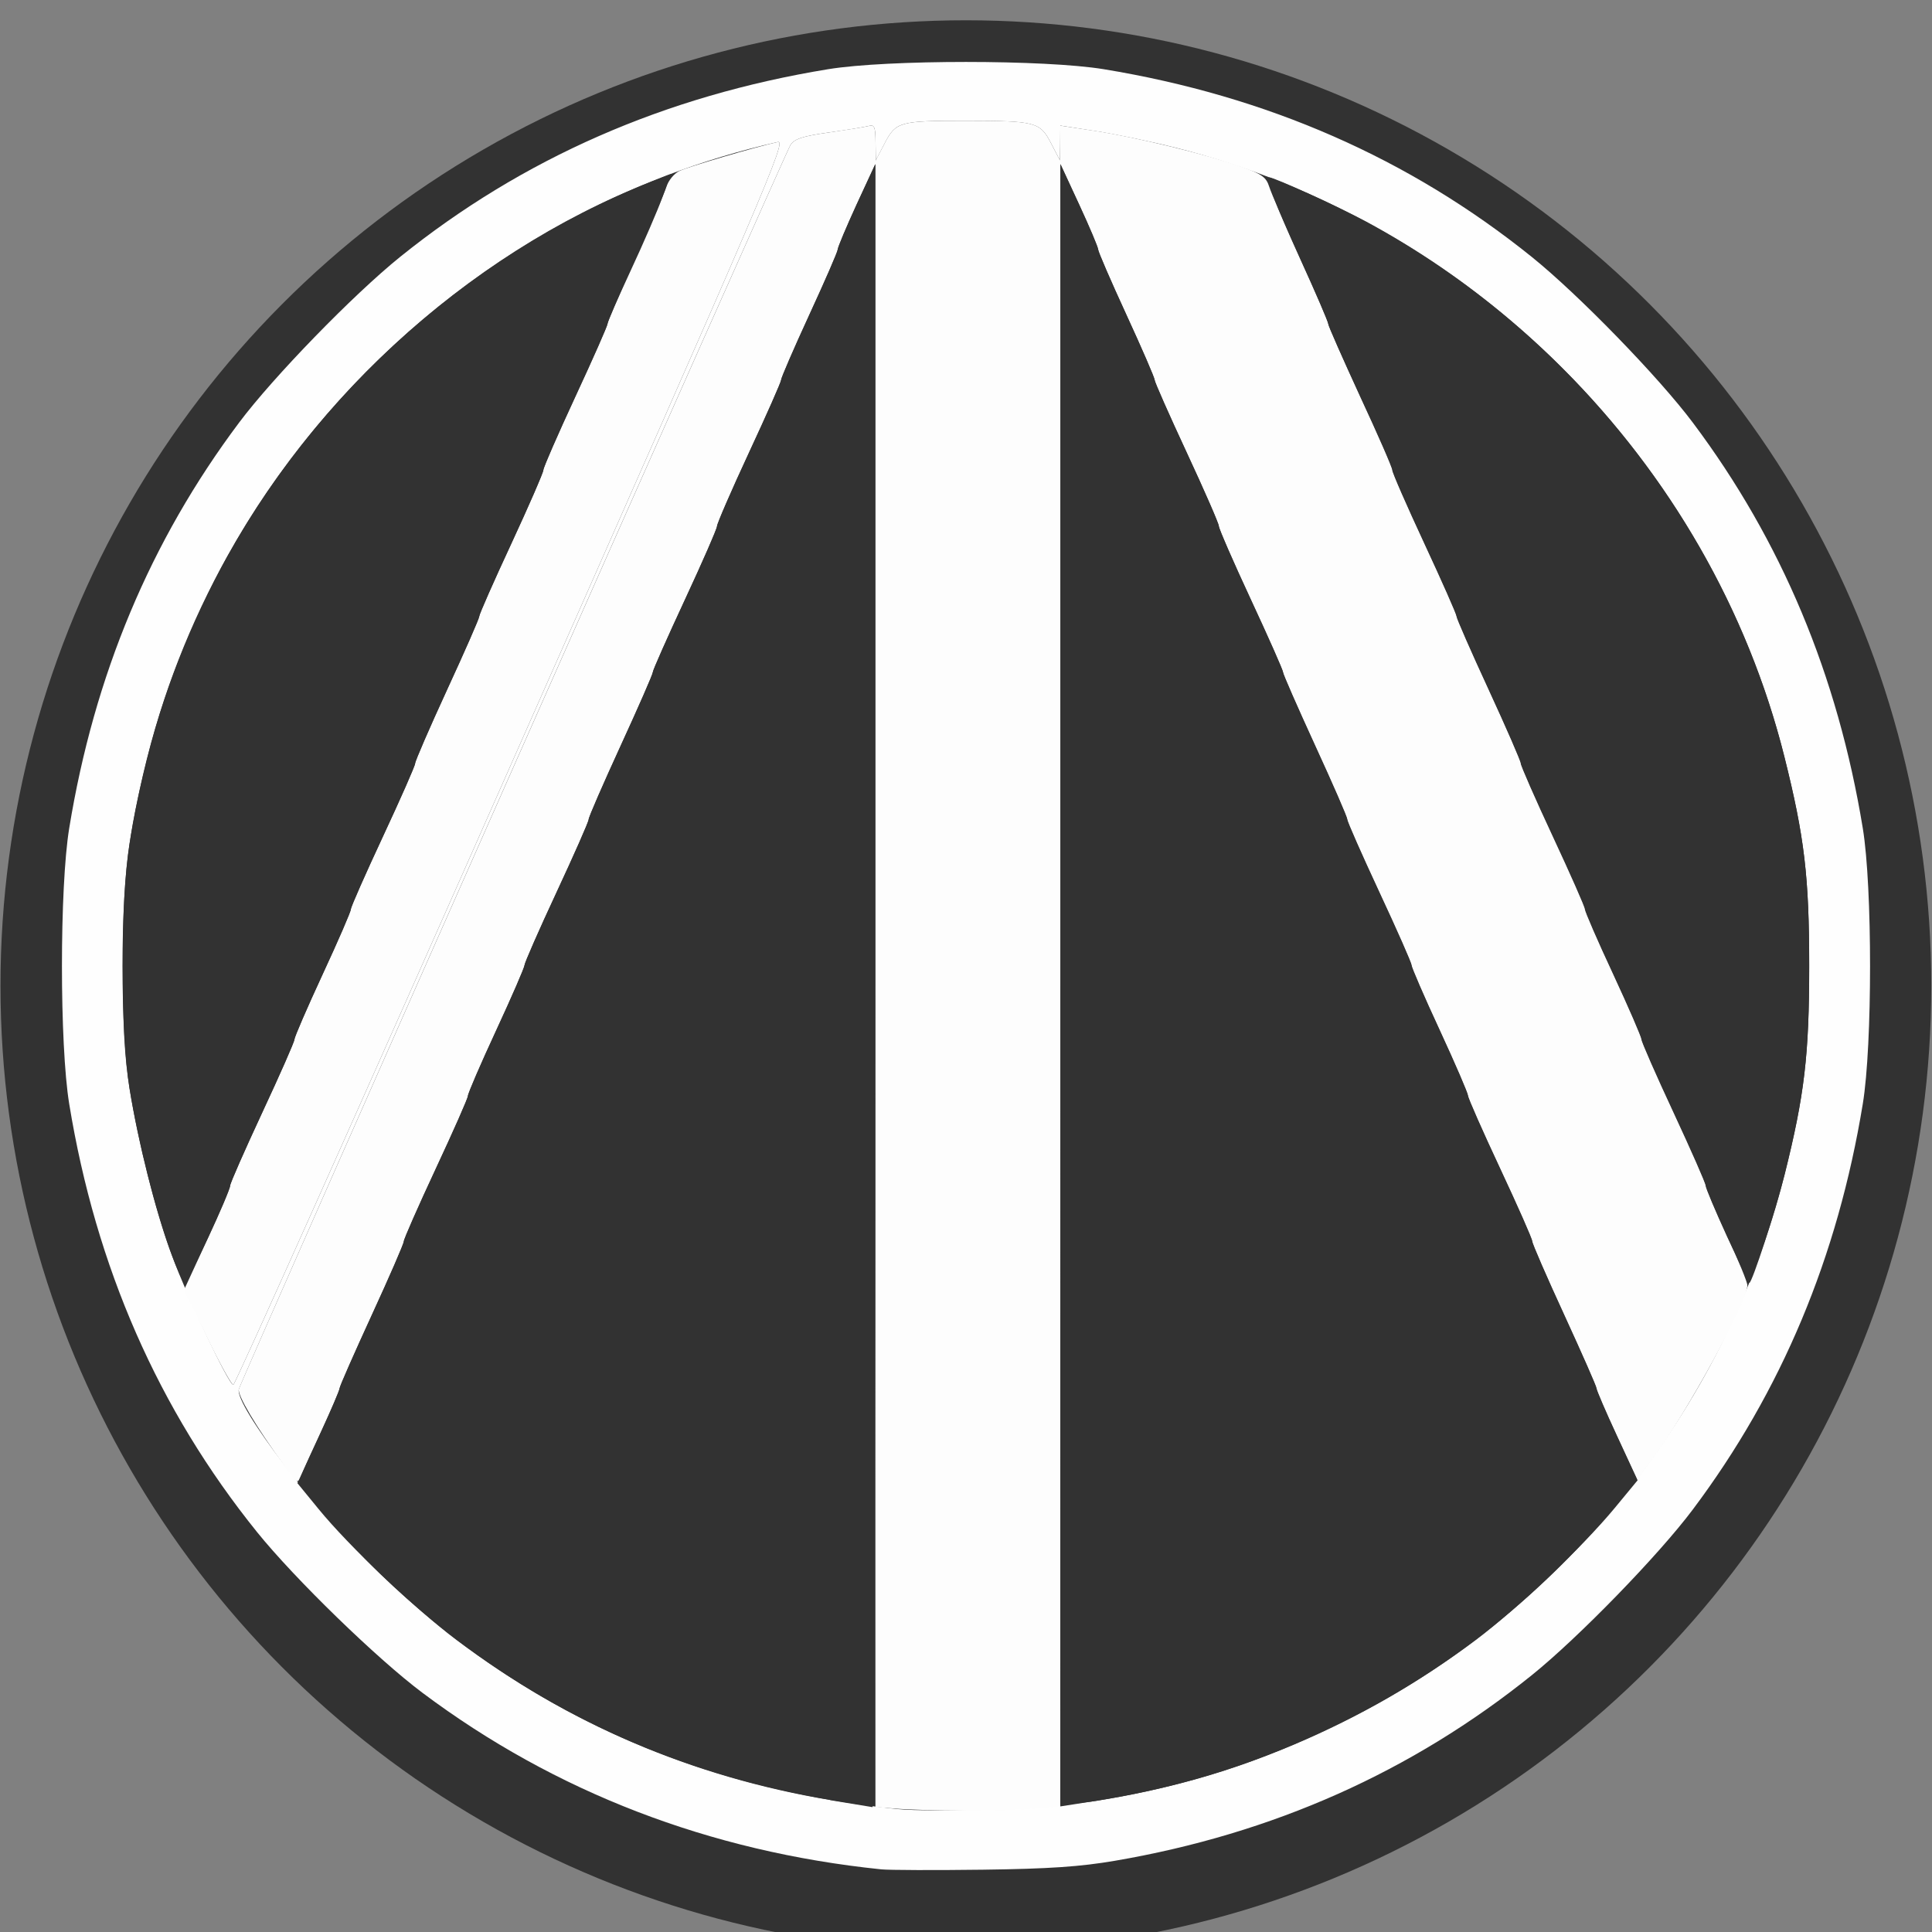 <?xml version="1.0" encoding="UTF-8" standalone="no"?>
<!-- Created with Inkscape (http://www.inkscape.org/) -->

<svg
   version="1.1"
   id="svg2"
   width="1600"
   height="1600"
   viewBox="0 0 1600 1600"
   sodipodi:docname="node_volumescatter.svg"
   inkscape:version="1.4 (86a8ad7, 2024-10-11)"
   xmlns:inkscape="http://www.inkscape.org/namespaces/inkscape"
   xmlns:sodipodi="http://sodipodi.sourceforge.net/DTD/sodipodi-0.dtd"
   xmlns="http://www.w3.org/2000/svg"
   xmlns:svg="http://www.w3.org/2000/svg"
   xmlns:rdf="http://www.w3.org/1999/02/22-rdf-syntax-ns#"
   xmlns:cc="http://creativecommons.org/ns#"
   xmlns:dc="http://purl.org/dc/elements/1.1/">
  <rect x="0" y="0" width="1600" height="1600" fill="#808080" stroke="none"/>
  <defs
     id="defs6" />
  <sodipodi:namedview
     pagecolor="#808080"
     bordercolor="#666666"
     borderopacity="1"
     objecttolerance="10"
     gridtolerance="10"
     guidetolerance="10"
     inkscape:pageopacity="0"
     inkscape:pageshadow="2"
     inkscape:window-width="1920"
     inkscape:window-height="1009"
     id="namedview4"
     showgrid="false"
     inkscape:zoom="0.1767767"
     inkscape:cx="1202.0815"
     inkscape:cy="1623.5172"
     inkscape:window-x="2552"
     inkscape:window-y="-8"
     inkscape:window-maximized="1"
     inkscape:current-layer="NODE_VOLUMESCATTER"
     inkscape:showpageshadow="0"
     inkscape:pagecheckerboard="true"
     inkscape:deskcolor="#d1d1d1" />
  <g
     id="NODE_VOLUMESCATTER"
     transform="matrix(100,0,0,100,0,4.9999997e-5)"
     style="stroke-width:0.011">
    <circle
       style="fill:#323232;fill-opacity:1;stroke:none;stroke-width:1;stroke-linecap:round;stroke-linejoin:round;stroke-dasharray:none;stroke-opacity:1;paint-order:markers stroke fill"
       id="path13"
       cx="7.999"
       cy="8.163"
       r="7.995" />
    <path
       style="fill:none;stroke-width:0"
       d="M 0,8 V 0 h 8 8 v 8 8 H 8 0 Z m 9.234,7.41 c 1.308,-0.224 2.458,-0.737 3.453,-1.538 0.386,-0.311 1.051,-0.995 1.333,-1.372 0.734,-0.979 1.199,-2.091 1.407,-3.359 0.08,-0.489 0.08,-1.792 0,-2.281 C 15.22,5.591 14.754,4.479 14.02,3.5 13.738,3.123 13.073,2.439 12.687,2.128 11.674,1.312 10.494,0.794 9.141,0.573 c -0.489,-0.08 -1.792,-0.08 -2.281,0 C 5.506,0.794 4.326,1.312 3.313,2.128 2.927,2.439 2.262,3.123 1.98,3.5 1.246,4.479 0.78,5.591 0.573,6.859 c -0.08,0.489 -0.08,1.792 0,2.281 0.222,1.353 0.739,2.533 1.556,3.547 0.311,0.386 0.995,1.051 1.372,1.333 1.096,0.821 2.378,1.314 3.797,1.46 0.069,0.007 0.448,0.009 0.844,0.003 0.548,-0.007 0.808,-0.025 1.094,-0.074 z"
       id="path825"
       inkscape:connector-curvature="0" />
    <path
       style="fill:#fefefe;stroke-width:0"
       d="M 7.297,15.481 C 5.878,15.335 4.596,14.841 3.5,14.02 3.123,13.738 2.439,13.073 2.128,12.687 1.312,11.674 0.794,10.494 0.573,9.141 c -0.08,-0.489 -0.08,-1.792 0,-2.281 C 0.78,5.591 1.246,4.479 1.98,3.5 2.262,3.123 2.927,2.439 3.313,2.128 4.326,1.312 5.506,0.794 6.859,0.573 c 0.489,-0.08 1.792,-0.08 2.281,0 1.353,0.222 2.533,0.739 3.547,1.556 0.386,0.311 1.051,0.995 1.333,1.372 0.734,0.979 1.199,2.091 1.407,3.359 0.08,0.489 0.08,1.792 0,2.281 -0.208,1.268 -0.673,2.38 -1.407,3.359 -0.282,0.377 -0.947,1.061 -1.333,1.372 -0.995,0.801 -2.145,1.314 -3.453,1.538 -0.286,0.049 -0.546,0.067 -1.094,0.074 -0.395,0.005 -0.775,0.004 -0.844,-0.003 z m 1.812,-0.572 c 0.754,-0.128 1.315,-0.308 2,-0.644 1.808,-0.886 3.18,-2.581 3.669,-4.534 C 14.944,9.068 14.983,8.738 14.983,8 14.983,7.262 14.944,6.932 14.778,6.269 14.164,3.814 12.186,1.836 9.731,1.222 9.527,1.171 9.229,1.109 9.07,1.085 L 8.781,1.04 8.78,1.184 8.778,1.328 8.703,1.184 C 8.613,1.01 8.576,1.001 7.996,1 7.451,1 7.419,1.009 7.328,1.184 L 7.253,1.328 7.251,1.178 c -0.001,-0.128 -0.01,-0.148 -0.056,-0.135 -0.03,0.008 -0.179,0.033 -0.331,0.054 -0.219,0.031 -0.285,0.053 -0.318,0.104 -0.044,0.069 -4.543,10.216 -4.568,10.304 -0.037,0.13 0.646,1.023 1.167,1.526 1.167,1.126 2.586,1.773 4.277,1.95 0.314,0.033 1.325,-0.01 1.688,-0.072 z M 4.24,6.313 C 6.362,1.52 6.517,1.159 6.441,1.176 3.914,1.743 1.851,3.757 1.222,6.269 1.056,6.932 1.017,7.262 1.017,8 c 0,0.497 0.015,0.761 0.056,1.016 0.075,0.461 0.218,1.022 0.353,1.387 0.131,0.353 0.469,1.066 0.506,1.066 0.014,0 1.053,-2.32 2.308,-5.156 z"
       id="path823"
       inkscape:connector-curvature="0" />
    <path
       style="fill:#fdfdfd;stroke-width:0"
       d="M 7.398,14.977 7.25,14.965 7.249,8.162 7.249,1.359 7.093,1.696 C 7.008,1.882 6.938,2.048 6.938,2.065 6.938,2.083 6.832,2.326 6.703,2.606 6.574,2.886 6.469,3.129 6.469,3.146 c 0,0.017 -0.12,0.288 -0.266,0.602 C 6.057,4.062 5.938,4.337 5.938,4.358 c 0,0.021 -0.12,0.295 -0.266,0.609 C 5.526,5.281 5.406,5.551 5.406,5.568 c 0,0.016 -0.12,0.289 -0.266,0.607 C 4.995,6.492 4.875,6.767 4.875,6.786 c 0,0.019 -0.12,0.29 -0.266,0.604 C 4.463,7.703 4.344,7.975 4.344,7.993 c 0,0.018 -0.105,0.262 -0.234,0.54 C 3.98,8.812 3.875,9.056 3.875,9.076 3.875,9.095 3.755,9.366 3.609,9.678 3.463,9.991 3.344,10.262 3.344,10.281 c 0,0.019 -0.12,0.295 -0.266,0.612 -0.146,0.318 -0.266,0.59 -0.266,0.606 0,0.015 -0.065,0.166 -0.143,0.335 -0.079,0.169 -0.157,0.341 -0.173,0.383 -0.029,0.075 -0.032,0.074 -0.141,-0.078 C 2.118,11.812 1.964,11.552 1.978,11.504 2.004,11.416 6.503,1.269 6.546,1.201 c 0.033,-0.051 0.099,-0.073 0.318,-0.104 0.152,-0.022 0.301,-0.046 0.331,-0.054 0.046,-0.013 0.055,0.007 0.056,0.135 l 0.001,0.151 0.075,-0.144 C 7.419,1.009 7.451,1 7.996,1 c 0.58,5.053e-4 0.617,0.01 0.707,0.184 l 0.075,0.144 0.001,-0.144 0.001,-0.144 0.289,0.044 c 0.345,0.053 0.929,0.196 1.21,0.296 0.17,0.061 0.207,0.087 0.232,0.166 0.016,0.052 0.133,0.321 0.259,0.6 C 10.897,2.425 11,2.666 11,2.682 c 0,0.016 0.12,0.287 0.266,0.601 0.146,0.314 0.266,0.588 0.266,0.609 0,0.021 0.12,0.295 0.266,0.609 0.146,0.314 0.266,0.585 0.266,0.602 0,0.017 0.12,0.29 0.266,0.607 0.146,0.317 0.266,0.592 0.266,0.611 0,0.019 0.12,0.291 0.266,0.604 0.146,0.313 0.266,0.584 0.266,0.603 0,0.019 0.105,0.261 0.234,0.539 0.129,0.278 0.234,0.521 0.234,0.54 0,0.019 0.12,0.291 0.266,0.605 0.146,0.314 0.266,0.587 0.266,0.608 2.5e-4,0.021 0.078,0.204 0.172,0.408 0.094,0.203 0.171,0.39 0.171,0.416 0,0.138 -0.495,1.045 -0.783,1.435 l -0.13,0.176 -0.169,-0.365 c -0.093,-0.201 -0.169,-0.377 -0.169,-0.393 0,-0.015 -0.12,-0.287 -0.266,-0.605 -0.146,-0.318 -0.266,-0.593 -0.266,-0.612 0,-0.019 -0.12,-0.29 -0.266,-0.603 -0.146,-0.312 -0.266,-0.584 -0.266,-0.603 0,-0.019 -0.105,-0.263 -0.234,-0.542 C 11.793,8.254 11.688,8.011 11.688,7.993 11.688,7.975 11.568,7.703 11.422,7.39 11.276,7.076 11.156,6.805 11.156,6.786 c 0,-0.019 -0.12,-0.294 -0.266,-0.611 C 10.745,5.857 10.625,5.584 10.625,5.568 10.625,5.551 10.505,5.281 10.359,4.967 10.213,4.653 10.094,4.378 10.094,4.358 10.094,4.337 9.974,4.062 9.828,3.748 9.682,3.434 9.562,3.163 9.562,3.146 9.562,3.129 9.457,2.886 9.328,2.606 9.199,2.326 9.094,2.083 9.094,2.065 9.094,2.048 9.024,1.882 8.938,1.696 L 8.782,1.359 8.782,8.159 8.781,14.96 8.542,14.98 c -0.241,0.02 -0.869,0.019 -1.144,-0.003 z M 1.715,11.076 1.524,10.683 1.715,10.268 C 1.82,10.041 1.906,9.838 1.906,9.819 1.906,9.799 2.026,9.527 2.172,9.213 2.318,8.9 2.438,8.628 2.438,8.609 2.438,8.59 2.543,8.347 2.672,8.069 2.801,7.791 2.906,7.548 2.906,7.529 c 0,-0.019 0.12,-0.29 0.266,-0.603 C 3.318,6.613 3.438,6.341 3.438,6.322 3.438,6.303 3.557,6.028 3.703,5.711 3.849,5.395 3.969,5.121 3.969,5.104 c 0,-0.017 0.12,-0.288 0.266,-0.602 C 4.38,4.188 4.5,3.913 4.5,3.892 4.5,3.872 4.62,3.597 4.766,3.283 4.912,2.969 5.031,2.698 5.031,2.682 5.031,2.666 5.134,2.425 5.26,2.147 5.386,1.868 5.503,1.598 5.519,1.547 5.535,1.495 5.583,1.437 5.626,1.416 5.697,1.382 6.254,1.218 6.441,1.176 6.517,1.159 6.362,1.52 4.24,6.313 2.985,9.149 1.946,11.469 1.932,11.469 c -0.014,0 -0.112,-0.177 -0.217,-0.393 z"
       id="path821"
       inkscape:connector-curvature="0" />
    <path
       style="fill:#323232;stroke-width:0"
       d="M 6.875,14.907 C 5.728,14.714 4.704,14.275 3.781,13.582 3.435,13.322 2.89,12.805 2.639,12.498 L 2.463,12.283 2.638,11.904 C 2.734,11.696 2.812,11.513 2.812,11.498 c 0,-0.015 0.12,-0.287 0.266,-0.605 0.146,-0.318 0.266,-0.593 0.266,-0.612 0,-0.019 0.12,-0.29 0.266,-0.603 C 3.755,9.366 3.875,9.095 3.875,9.076 3.875,9.056 3.98,8.812 4.109,8.533 4.238,8.254 4.344,8.011 4.344,7.993 4.344,7.975 4.463,7.703 4.609,7.39 4.755,7.076 4.875,6.805 4.875,6.786 4.875,6.767 4.995,6.492 5.141,6.175 5.287,5.857 5.406,5.584 5.406,5.568 5.406,5.551 5.526,5.281 5.672,4.967 5.818,4.653 5.938,4.378 5.938,4.358 5.938,4.337 6.057,4.062 6.203,3.748 6.349,3.434 6.469,3.163 6.469,3.146 6.469,3.129 6.574,2.886 6.703,2.606 6.832,2.326 6.938,2.083 6.938,2.065 6.938,2.048 7.008,1.882 7.093,1.696 L 7.249,1.359 7.249,8.164 c 2.813e-4,3.743 -0.01,6.803 -0.023,6.802 -0.013,-0.002 -0.171,-0.028 -0.352,-0.058 z M 8.782,8.16 8.782,1.359 8.938,1.696 C 9.024,1.882 9.094,2.048 9.094,2.065 c 0,0.018 0.105,0.261 0.234,0.541 0.129,0.28 0.234,0.523 0.234,0.54 0,0.017 0.12,0.288 0.266,0.602 0.146,0.314 0.266,0.588 0.266,0.609 0,0.021 0.12,0.295 0.266,0.609 0.146,0.314 0.266,0.585 0.266,0.601 0,0.016 0.12,0.289 0.266,0.607 0.146,0.318 0.266,0.593 0.266,0.611 0,0.019 0.12,0.29 0.266,0.604 0.146,0.313 0.266,0.585 0.266,0.603 0,0.018 0.105,0.262 0.234,0.54 0.129,0.279 0.234,0.523 0.234,0.542 0,0.019 0.12,0.291 0.266,0.603 0.146,0.312 0.266,0.583 0.266,0.603 0,0.019 0.12,0.295 0.266,0.612 0.146,0.318 0.266,0.59 0.266,0.605 0,0.015 0.076,0.193 0.17,0.395 l 0.17,0.367 -0.189,0.229 c -0.268,0.324 -0.802,0.831 -1.15,1.093 -0.932,0.7 -2.017,1.159 -3.148,1.333 L 8.781,14.96 8.782,8.16 Z M 1.408,10.354 C 1.283,10.009 1.144,9.455 1.073,9.016 0.995,8.535 0.995,7.465 1.073,6.984 1.2,6.203 1.397,5.581 1.735,4.891 2.477,3.377 3.846,2.11 5.395,1.504 L 5.555,1.441 5.485,1.635 C 5.447,1.741 5.329,2.014 5.223,2.241 5.118,2.467 5.031,2.666 5.031,2.682 c 0,0.016 -0.12,0.286 -0.266,0.601 C 4.62,3.597 4.5,3.872 4.5,3.892 4.5,3.913 4.38,4.188 4.234,4.502 4.088,4.816 3.969,5.087 3.969,5.104 c 0,0.017 -0.12,0.29 -0.266,0.607 C 3.557,6.028 3.438,6.303 3.438,6.322 3.438,6.341 3.318,6.613 3.172,6.926 3.026,7.239 2.906,7.511 2.906,7.529 c 0,0.019 -0.105,0.261 -0.234,0.539 C 2.543,8.347 2.438,8.59 2.438,8.609 2.438,8.628 2.318,8.9 2.172,9.213 2.026,9.527 1.906,9.799 1.906,9.818 1.906,9.873 1.555,10.625 1.529,10.625 c -0.013,0 -0.067,-0.122 -0.121,-0.271 z M 14.302,10.239 C 14.205,10.027 14.125,9.837 14.125,9.818 14.125,9.799 14.005,9.527 13.859,9.213 13.713,8.9 13.594,8.628 13.594,8.609 c 0,-0.019 -0.105,-0.262 -0.234,-0.54 C 13.23,7.791 13.125,7.548 13.125,7.529 13.125,7.511 13.005,7.239 12.859,6.926 12.713,6.613 12.594,6.341 12.594,6.322 c 0,-0.019 -0.12,-0.294 -0.266,-0.611 C 12.182,5.395 12.062,5.121 12.062,5.104 c 0,-0.017 -0.12,-0.288 -0.266,-0.602 -0.146,-0.314 -0.266,-0.588 -0.266,-0.609 0,-0.021 -0.12,-0.295 -0.266,-0.609 C 11.12,2.969 11,2.698 11,2.682 11,2.666 10.896,2.425 10.769,2.147 10.559,1.685 10.477,1.469 10.512,1.469 c 0.041,0 0.572,0.243 0.8,0.365 1.715,0.924 2.998,2.565 3.466,4.435 C 14.944,6.932 14.983,7.262 14.983,8 c 0,0.736 -0.039,1.069 -0.202,1.722 C 14.703,10.031 14.51,10.625 14.487,10.625 c -0.004,0 -0.087,-0.174 -0.185,-0.386 z"
       id="path819"
       inkscape:connector-curvature="0" />
  </g>
</svg>
